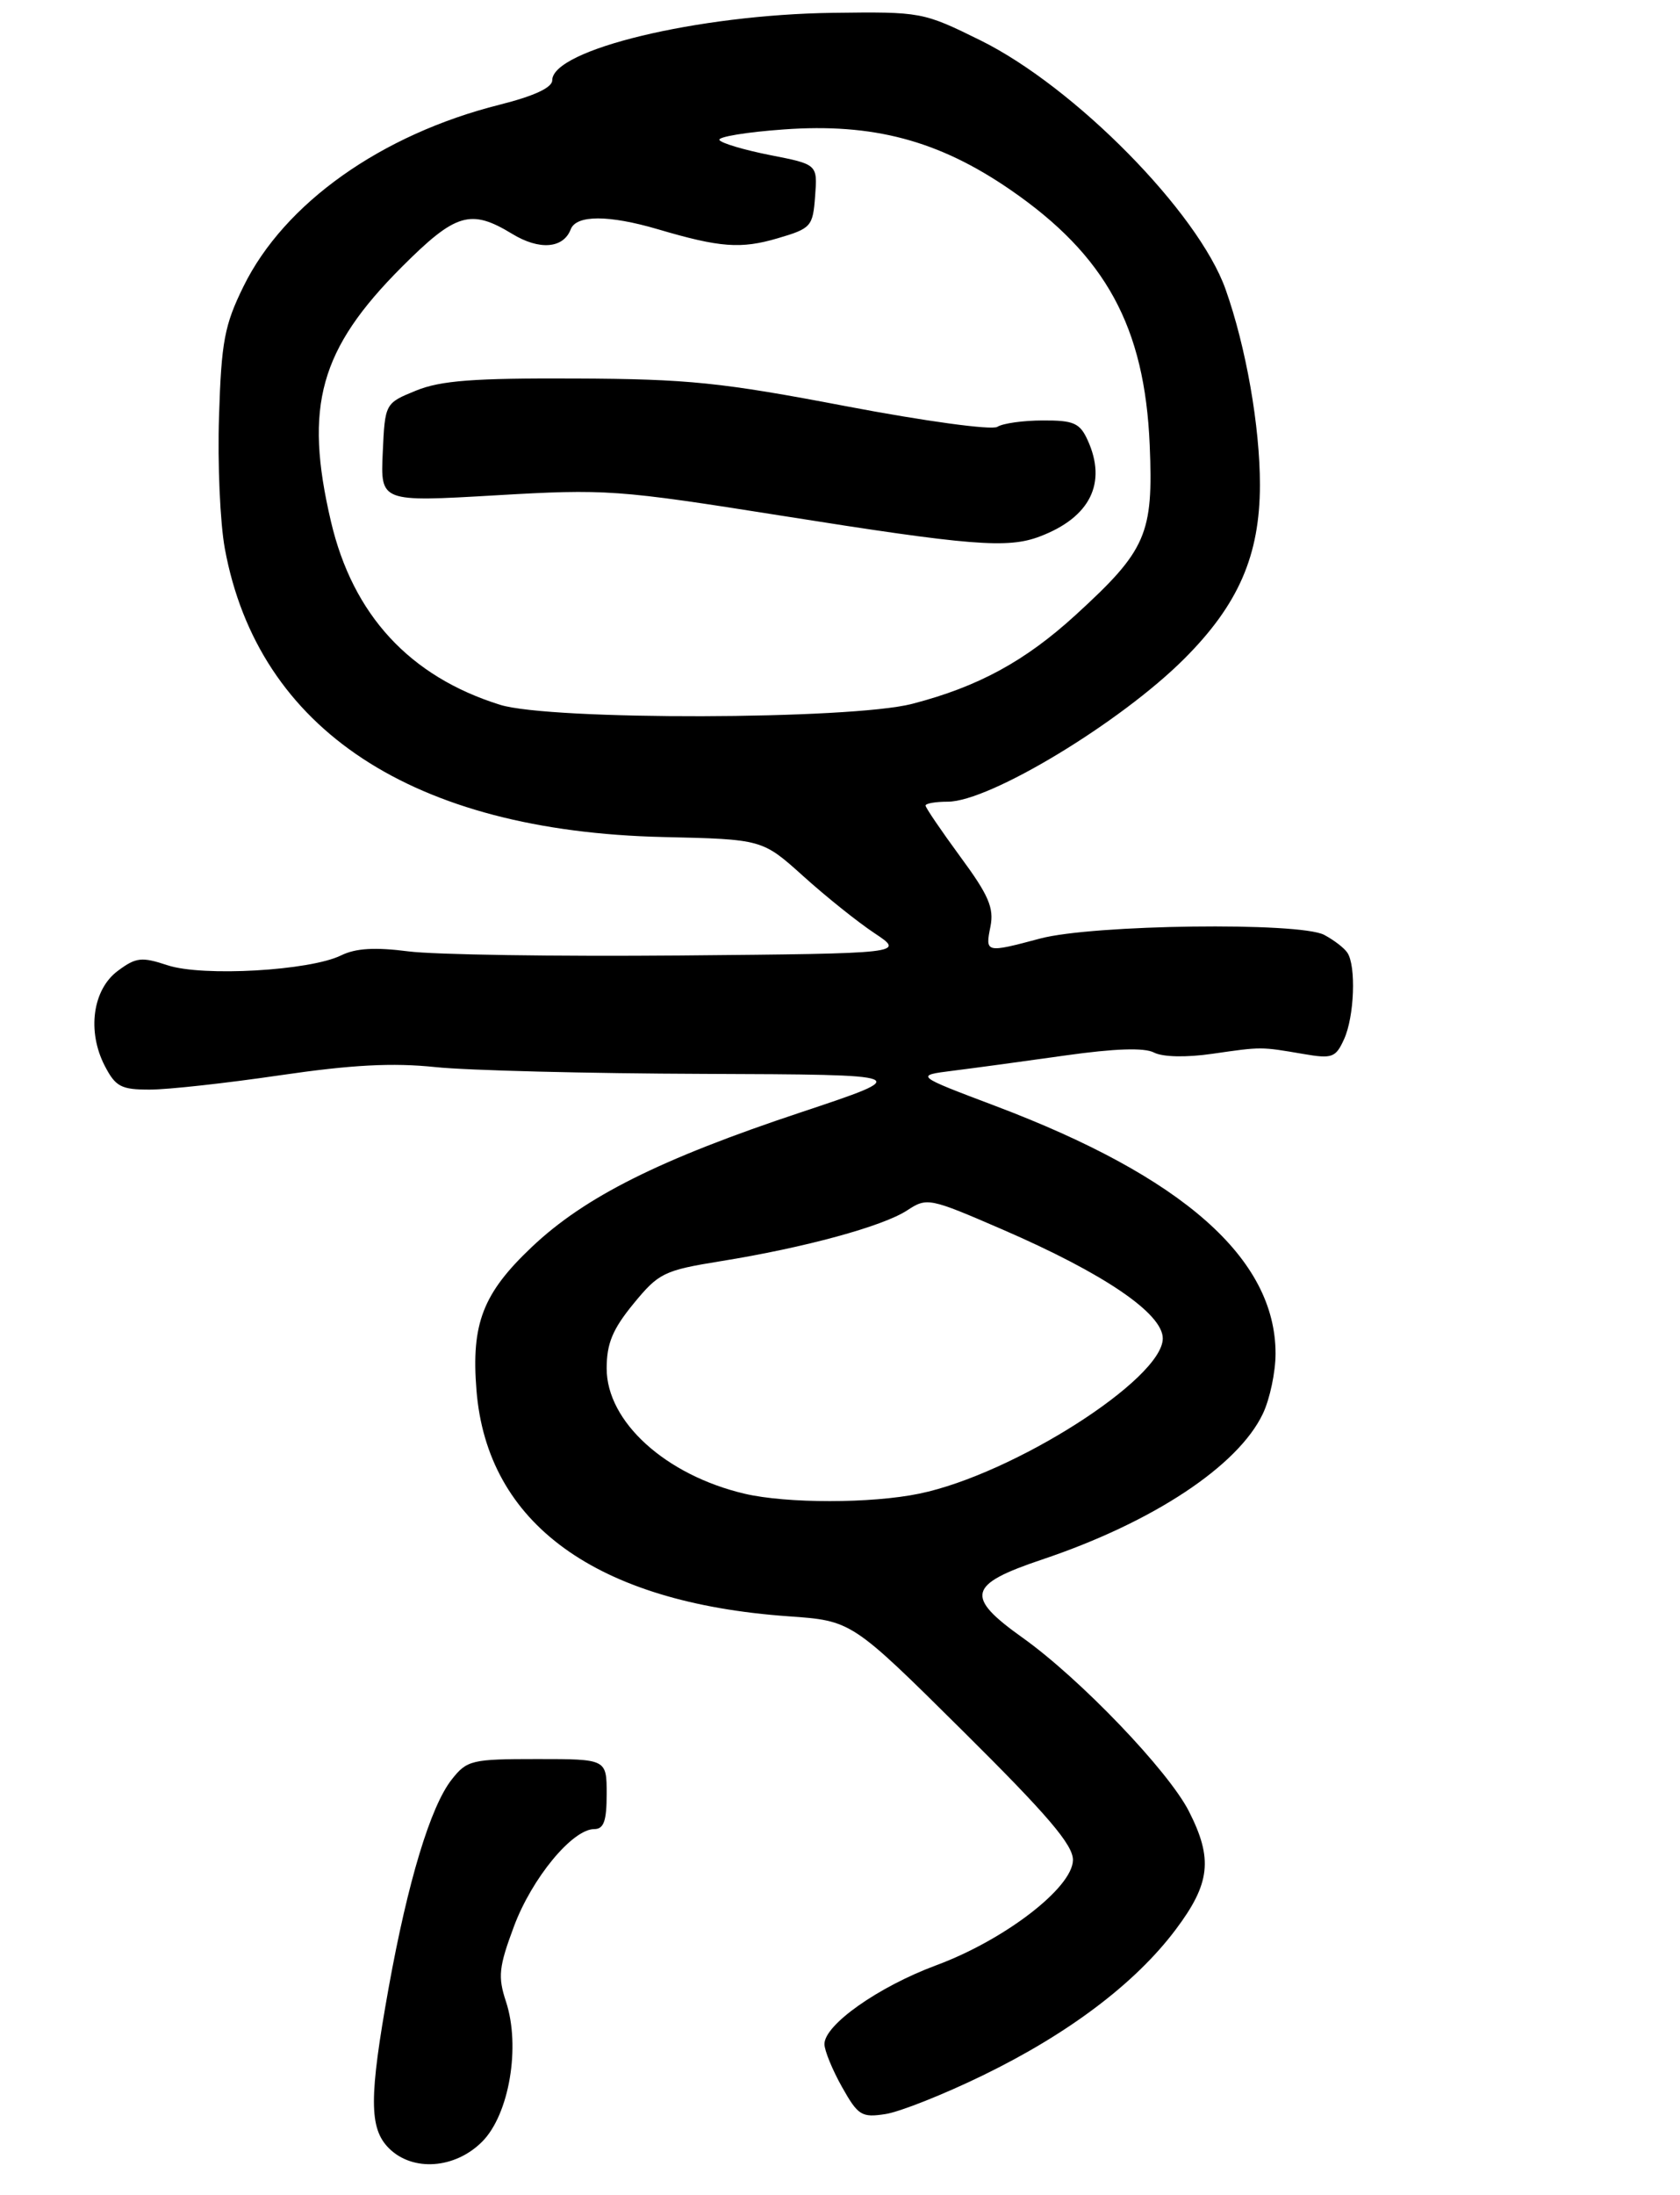 <?xml version="1.0" encoding="UTF-8" standalone="no"?>
<!DOCTYPE svg PUBLIC "-//W3C//DTD SVG 1.1//EN" "http://www.w3.org/Graphics/SVG/1.1/DTD/svg11.dtd" >
<svg xmlns="http://www.w3.org/2000/svg" xmlns:xlink="http://www.w3.org/1999/xlink" version="1.1" viewBox="0 0 216 282">
 <g >
 <path fill="currentColor"
d=" M 61.98 275.17 C 65.47 271.69 66.96 262.93 65.05 257.15 C 64.00 253.97 64.13 252.72 66.08 247.50 C 68.39 241.30 73.60 235.00 76.40 235.00 C 77.63 235.00 78.00 233.96 78.00 230.50 C 78.00 226.00 78.00 226.00 69.07 226.00 C 60.62 226.00 60.04 226.14 58.07 228.64 C 55.35 232.10 52.44 241.71 49.98 255.33 C 47.44 269.46 47.44 273.44 50.00 276.00 C 53.04 279.04 58.49 278.66 61.98 275.17 Z  M 126.37 266.64 C 137.42 261.27 145.99 254.79 151.16 247.91 C 155.62 241.98 155.97 238.82 152.86 232.71 C 150.21 227.51 138.88 215.69 131.50 210.43 C 124.03 205.11 124.41 203.58 134.00 200.36 C 148.22 195.59 159.18 188.35 162.37 181.63 C 163.27 179.74 164.00 176.27 164.00 173.91 C 164.00 161.69 152.10 151.19 127.92 142.07 C 117.62 138.18 117.62 138.18 122.56 137.56 C 125.28 137.22 131.78 136.34 137.00 135.60 C 143.32 134.71 147.13 134.58 148.37 135.23 C 149.50 135.81 152.49 135.88 155.87 135.39 C 162.25 134.47 162.06 134.47 167.56 135.41 C 171.28 136.05 171.73 135.89 172.81 133.51 C 174.13 130.62 174.38 124.11 173.23 122.40 C 172.83 121.79 171.49 120.77 170.25 120.11 C 167.07 118.44 140.51 118.78 133.74 120.58 C 126.73 122.45 126.66 122.43 127.34 119.06 C 127.82 116.65 127.12 115.02 123.46 110.06 C 121.01 106.72 119.00 103.77 119.00 103.50 C 119.00 103.22 120.29 103.00 121.86 103.00 C 127.23 103.00 144.08 92.82 152.27 84.63 C 159.23 77.67 161.98 71.36 161.99 62.32 C 162.00 54.81 160.20 44.56 157.57 37.16 C 154.05 27.27 138.18 11.17 126.05 5.18 C 118.66 1.54 118.45 1.50 107.04 1.65 C 89.71 1.88 71.00 6.38 71.00 10.32 C 71.00 11.26 68.66 12.34 64.25 13.45 C 49.02 17.27 36.54 26.12 31.30 36.81 C 28.86 41.77 28.46 43.90 28.16 53.50 C 27.96 59.55 28.30 67.20 28.91 70.50 C 33.20 93.74 53.07 106.80 85.26 107.54 C 98.01 107.83 98.01 107.83 103.26 112.55 C 106.14 115.15 110.27 118.46 112.43 119.89 C 116.36 122.50 116.36 122.50 87.43 122.76 C 71.52 122.90 55.80 122.66 52.50 122.23 C 48.22 121.68 45.74 121.82 43.85 122.75 C 39.83 124.72 26.06 125.50 21.56 124.02 C 18.20 122.91 17.49 122.99 15.14 124.74 C 11.91 127.14 11.17 132.50 13.47 136.94 C 14.86 139.62 15.57 140.00 19.28 139.99 C 21.60 139.99 29.12 139.16 36.00 138.15 C 45.21 136.80 50.48 136.52 56.00 137.10 C 60.12 137.53 75.65 137.92 90.50 137.97 C 117.50 138.07 117.50 138.07 103.00 142.90 C 84.87 148.92 75.18 153.77 68.39 160.20 C 62.08 166.16 60.57 170.06 61.26 178.61 C 62.63 195.77 76.63 205.91 101.37 207.66 C 109.50 208.23 109.50 208.23 123.75 222.35 C 134.72 233.22 137.99 237.05 137.95 238.99 C 137.89 242.54 129.17 249.24 120.36 252.50 C 112.93 255.26 106.00 260.14 106.00 262.62 C 106.00 263.44 107.01 265.91 108.25 268.12 C 110.32 271.80 110.77 272.09 113.86 271.61 C 115.71 271.32 121.34 269.09 126.37 266.64 Z  M 95.73 191.91 C 85.57 189.52 78.00 182.65 78.00 175.82 C 78.00 172.61 78.76 170.78 81.45 167.50 C 84.70 163.54 85.35 163.22 92.69 162.03 C 103.45 160.30 113.50 157.56 116.63 155.51 C 119.19 153.83 119.47 153.89 128.88 157.96 C 141.93 163.61 149.50 168.75 149.50 171.96 C 149.50 177.16 130.30 189.40 118.20 191.90 C 112.03 193.18 101.14 193.18 95.73 191.91 Z  M 64.29 90.55 C 52.67 86.92 45.36 79.00 42.55 67.00 C 39.07 52.15 41.11 44.86 51.67 34.29 C 58.59 27.37 60.51 26.80 65.84 30.04 C 69.34 32.18 72.43 31.94 73.38 29.46 C 74.09 27.60 78.27 27.60 84.57 29.45 C 92.57 31.81 95.25 32.01 100.00 30.61 C 104.30 29.35 104.51 29.10 104.80 25.21 C 105.11 21.12 105.11 21.12 99.03 19.93 C 95.69 19.27 92.75 18.40 92.50 17.99 C 92.24 17.59 95.97 16.97 100.77 16.63 C 112.24 15.80 120.67 18.04 129.87 24.36 C 142.17 32.81 147.18 41.98 147.82 57.20 C 148.30 68.63 147.40 70.69 138.32 78.99 C 131.80 84.95 125.77 88.23 117.28 90.43 C 109.35 92.48 70.76 92.57 64.29 90.55 Z  M 133.68 68.93 C 140.16 66.48 142.36 62.07 139.84 56.55 C 138.84 54.35 138.04 54.00 134.09 54.02 C 131.57 54.02 128.93 54.39 128.23 54.84 C 127.51 55.29 118.98 54.13 108.73 52.18 C 92.74 49.13 88.47 48.69 74.00 48.63 C 60.93 48.57 56.67 48.89 53.50 50.18 C 49.50 51.81 49.50 51.81 49.21 58.15 C 48.92 64.50 48.92 64.50 63.71 63.64 C 77.93 62.81 79.35 62.91 100.50 66.26 C 124.82 70.12 129.54 70.50 133.68 68.93 Z "/>
</g>
</svg>